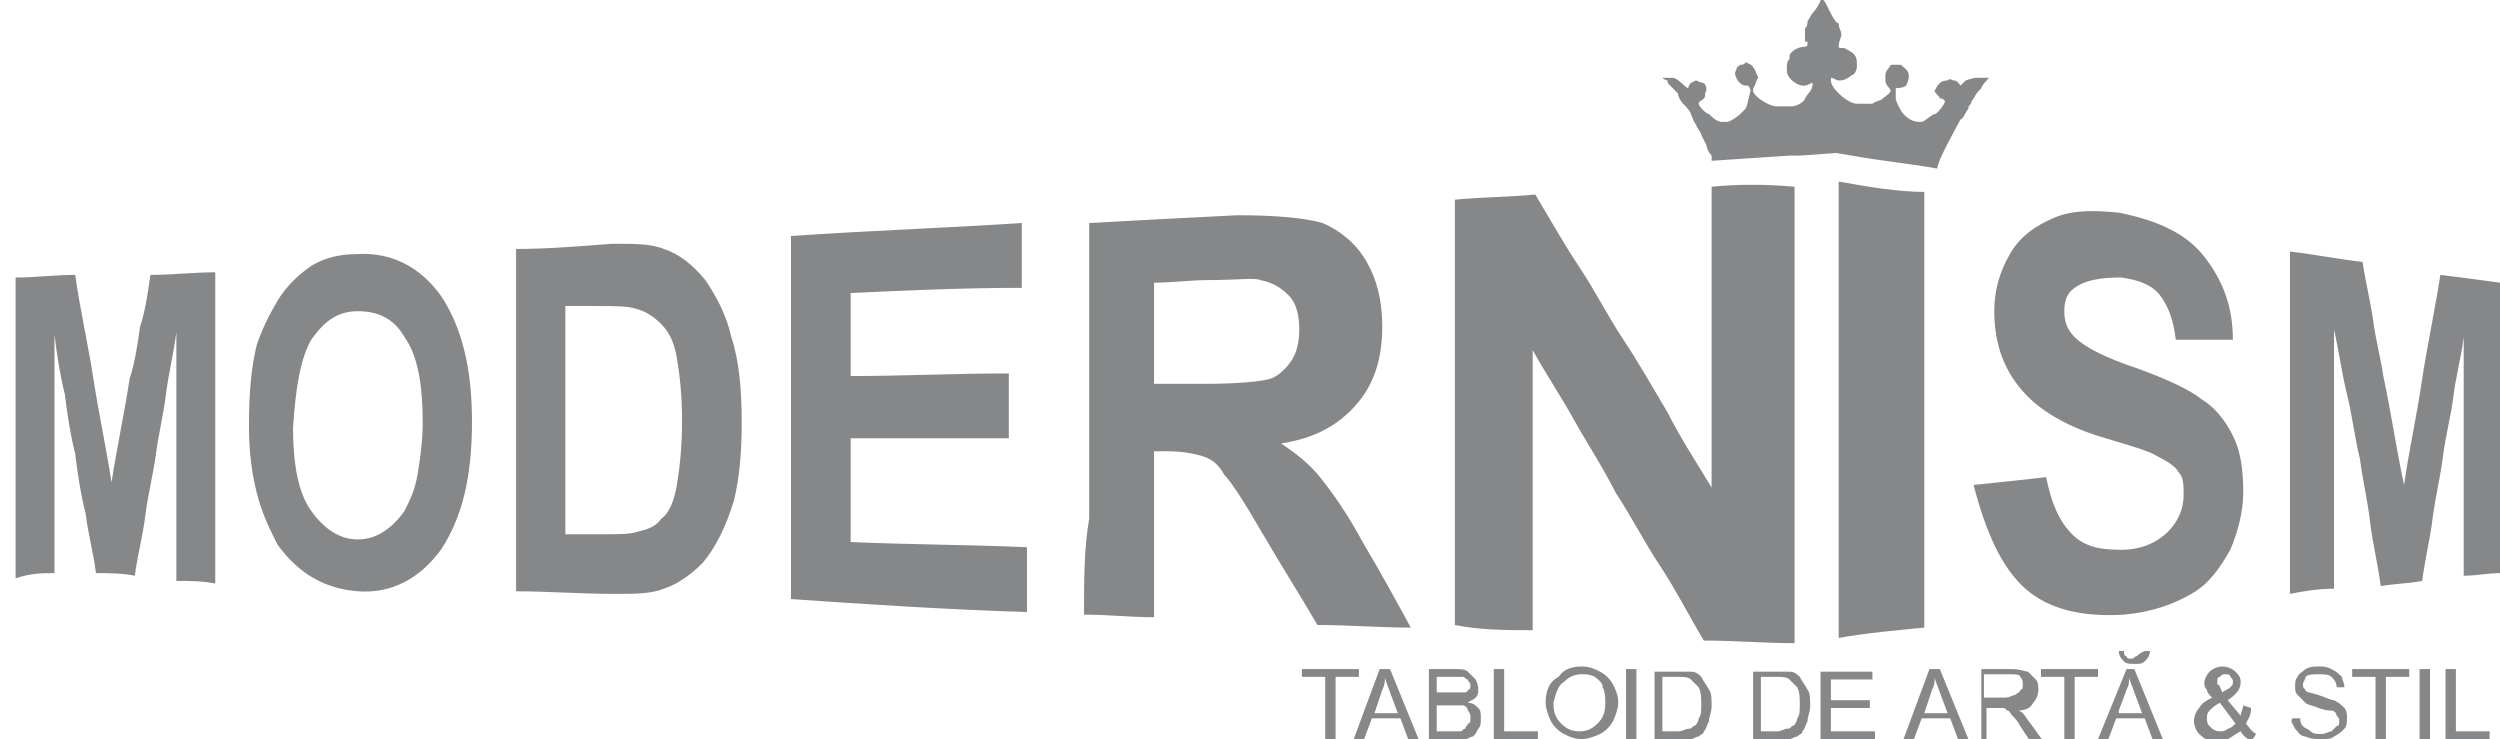 <!-- Generator: Adobe Illustrator 22.1.0, SVG Export Plug-In  -->
<svg version="1.1"
	 xmlns="http://www.w3.org/2000/svg" xmlns:xlink="http://www.w3.org/1999/xlink" xmlns:a="http://ns.adobe.com/AdobeSVGViewerExtensions/3.0/"
	 x="0px" y="0px" width="96.4px" height="28.5px" viewBox="0 0 96.4 28.5" enable-background="new 0 0 96.4 28.5"
	 xml:space="preserve">
<defs>
</defs>
<path fill-rule="evenodd" clip-rule="evenodd" fill="#868789" d="M75.1,3.1C75.1,3.1,75.1,3.1,75.1,3.1c0.1-0.1,0.2,0,0.2,0
	c0.2,0,0.2,0.1,0.3,0.2c0.1-0.1,0.2-0.2,0.2-0.2c0,0,0.3-0.1,0.4-0.1h0.4c0,0,0.1,0,0.1,0c0,0-0.3,0.3-0.3,0.4
	c-0.1,0.1-0.2,0.2-0.3,0.4c0,0-0.1,0.1-0.1,0.2c-0.1,0.1-0.1,0.1-0.1,0.2c-0.1,0.1-0.2,0.4-0.3,0.4c-0.1,0.2-0.9,1.6-0.9,1.9l0,0v0
	c-1.1-0.2-2.2-0.3-3.3-0.5v0l-0.6-0.1L69.4,6v0L69,6l-3,0.2l0,0V6c-0.1-0.1-0.2-0.3-0.2-0.4c-0.1-0.2-0.1-0.2-0.2-0.4
	c0-0.1-0.2-0.3-0.2-0.4c-0.1-0.1-0.1-0.2-0.2-0.4c0-0.1-0.2-0.3-0.3-0.4c-0.1-0.1-0.2-0.3-0.2-0.4c-0.1-0.1-0.2-0.2-0.3-0.3
	c-0.1-0.1-0.1-0.1-0.1-0.2c-0.1,0-0.2-0.1-0.2-0.1C64,3,64,3,64.1,3h0.4c0.2,0,0.5,0.4,0.6,0.4c0-0.1,0.1-0.2,0.1-0.2
	c0,0,0.2-0.1,0.2-0.1h0c0,0,0.2,0.1,0.3,0.1c0.1,0.1,0.1,0.2,0.1,0.3c-0.1,0.1,0,0.2-0.1,0.3c-0.1,0.1-0.2,0.1-0.2,0.2
	c0,0.1,0.3,0.4,0.4,0.4c0.1,0.1,0.3,0.3,0.5,0.3h0.2c0.1,0,0.4-0.2,0.5-0.3c0.1-0.1,0.1-0.1,0.2-0.2c0,0,0.1-0.2,0.1-0.3l0.1-0.4
	c0,0,0-0.1-0.1-0.2h-0.1c-0.2,0-0.4-0.3-0.4-0.5c0,0,0.1-0.2,0.1-0.3C67,2.6,67,2.6,67.1,2.5c0.2,0,0.2-0.1,0.2-0.1
	c0,0,0.3,0.1,0.3,0.2c0.1,0.1,0.1,0.2,0.2,0.4c-0.1,0.1-0.1,0.3-0.2,0.4v0.1c0,0.2,0.6,0.6,0.9,0.6c0,0,0,0,0.1,0H69c0,0,0,0,0.1,0
	c0.2,0,0.5-0.2,0.5-0.3c0.1-0.2,0.3-0.3,0.3-0.6c-0.1,0-0.2,0.1-0.3,0.1h-0.1c-0.1,0-0.3-0.1-0.4-0.2c-0.1-0.1-0.2-0.2-0.2-0.4
	c0,0,0-0.1,0-0.1c0,0,0-0.3,0.1-0.3C69,2.1,69,2.1,69.1,2c0.1-0.1,0.3-0.2,0.5-0.2c0,0,0.1,0,0.1-0.1c0-0.1,0-0.1-0.1-0.1
	c0-0.1,0-0.2,0-0.3l0-0.2c0.1-0.1,0.1-0.2,0.1-0.3c0.1-0.1,0.1-0.2,0.2-0.3C70,0.4,70.2,0.1,70.2,0h0.1c0.1,0,0.4,0.9,0.6,0.9
	c0,0.2,0.1,0.3,0.1,0.4v0.1c0,0-0.1,0.2-0.1,0.4c0,0.1,0.2,0,0.3,0.1c0.2,0.1,0.4,0.2,0.4,0.5v0.2c0,0.1-0.1,0.3-0.2,0.3
	C71.3,3,71.1,3.1,71,3.1h-0.1c-0.1,0-0.2-0.1-0.3-0.1v0.1c0,0.2,0.2,0.4,0.3,0.5C71.1,3.8,71.4,4,71.6,4h0.3c0.1,0,0.1,0,0.3,0
	c0.1-0.1,0.3-0.1,0.4-0.2c0.1-0.1,0.3-0.2,0.3-0.3v0c0-0.1-0.2-0.2-0.2-0.4V2.9c0-0.2,0.2-0.3,0.2-0.4c0.1,0,0.2,0,0.2,0
	c0.1,0,0.1,0,0.2,0c0.1,0.1,0.3,0.2,0.3,0.4V3c0,0.1-0.1,0.3-0.1,0.3c-0.1,0.1-0.4,0.1-0.4,0.1v0.4c0,0.1,0.2,0.5,0.3,0.6
	c0.1,0.1,0.3,0.3,0.6,0.3h0.1c0.1,0,0.4-0.3,0.5-0.3c0.1,0,0.4-0.4,0.4-0.5l-0.1-0.1h-0.1c0-0.1-0.2-0.2-0.2-0.3V3.5
	C74.7,3.3,74.8,3.1,75.1,3.1z M0,22.1 M2.1,22.1c0-0.8,0-1.5,0-2.3c0-0.8,0-1.5,0-2.3c0-0.8,0-1.5,0-2.3c0-0.8,0-1.5,0-2.3
	c0.1,0.8,0.2,1.5,0.4,2.3c0.1,0.8,0.2,1.5,0.4,2.3c0.1,0.8,0.2,1.5,0.4,2.3c0.1,0.8,0.3,1.5,0.4,2.3c0.5,0,1,0,1.5,0.1
	c0.1-0.8,0.3-1.5,0.4-2.3c0.1-0.8,0.3-1.6,0.4-2.3c0.1-0.8,0.3-1.6,0.4-2.4c0.1-0.8,0.3-1.6,0.4-2.4c0,0.8,0,1.6,0,2.4
	c0,0.8,0,1.6,0,2.4c0,0.8,0,1.6,0,2.4c0,0.8,0,1.6,0,2.4c0.5,0,1,0,1.5,0.1c0-1,0-2,0-3c0-1,0-2,0-3c0-1,0-2,0-3c0-1,0-2,0-3
	c-0.8,0-1.7,0.1-2.5,0.1c-0.1,0.7-0.2,1.4-0.4,2c-0.1,0.7-0.2,1.4-0.4,2c-0.2,1.3-0.5,2.7-0.7,4c-0.2-1.3-0.5-2.7-0.7-4
	c-0.2-1.3-0.5-2.6-0.7-4c-0.8,0-1.5,0.1-2.3,0.1c0,1,0,1.9,0,2.9c0,1,0,1.9,0,2.9c0,1,0,1.9,0,2.9c0,1,0,1.9,0,2.9
	C1.2,22.1,1.6,22.1,2.1,22.1z M9.1,22.4 M9.6,16.4c0,1,0.1,1.8,0.3,2.6c0.2,0.8,0.5,1.4,0.8,2c0.8,1.1,1.8,1.7,3.1,1.8
	c1.3,0.1,2.4-0.5,3.2-1.6c0.4-0.6,0.7-1.3,0.9-2.1c0.2-0.8,0.3-1.8,0.3-2.8c0-1.1-0.1-2-0.3-2.8c-0.2-0.8-0.5-1.5-0.9-2.1
	c-0.8-1.1-1.9-1.7-3.3-1.6c-0.7,0-1.4,0.2-1.9,0.6c-0.4,0.3-0.8,0.7-1.1,1.2c-0.3,0.5-0.6,1.1-0.8,1.7C9.7,14.1,9.6,15.1,9.6,16.4
	L9.6,16.4z M12,13.1c0.5-0.7,1-1.1,1.8-1.1c0.8,0,1.4,0.3,1.8,1c0.5,0.7,0.7,1.8,0.7,3.3c0,0.7-0.1,1.4-0.2,2
	c-0.1,0.6-0.3,1-0.5,1.4c-0.5,0.7-1.1,1.1-1.8,1.1c-0.7,0-1.3-0.4-1.8-1.1c-0.5-0.7-0.7-1.8-0.7-3.2C11.4,14.9,11.6,13.8,12,13.1z
	 M18.9,22.8 M19.9,9.6c0,1.1,0,2.2,0,3.3c0,1.1,0,2.2,0,3.3c0,1.1,0,2.2,0,3.3c0,1.1,0,2.2,0,3.3c1.2,0,2.5,0.1,3.8,0.1
	c0.8,0,1.4,0,1.9-0.2c0.6-0.2,1.1-0.6,1.5-1c0.5-0.6,0.9-1.4,1.2-2.4c0.2-0.8,0.3-1.8,0.3-3c0-1.3-0.1-2.4-0.4-3.3
	c-0.2-0.9-0.6-1.6-1-2.2c-0.5-0.6-1-1-1.6-1.2c-0.5-0.2-1.1-0.2-2-0.2C22.3,9.5,21.1,9.6,19.9,9.6L19.9,9.6z M22.8,11.8
	c0.9,0,1.4,0,1.7,0.1c0.4,0.1,0.7,0.3,1,0.6c0.3,0.3,0.5,0.7,0.6,1.3c0.1,0.6,0.2,1.4,0.2,2.4c0,1.1-0.1,1.9-0.2,2.5
	c-0.1,0.6-0.3,1.1-0.6,1.3c-0.2,0.3-0.5,0.4-0.9,0.5c-0.3,0.1-0.7,0.1-1.3,0.1c-0.5,0-1,0-1.5,0c0-0.7,0-1.5,0-2.2s0-1.5,0-2.2
	c0-0.7,0-1.5,0-2.2c0-0.7,0-1.5,0-2.2C22.2,11.8,22.5,11.8,22.8,11.8z M29.3,23.2 M39.6,23.6c0-0.8,0-1.7,0-2.5
	c-2.3-0.1-4.6-0.1-6.8-0.2c0-0.6,0-1.3,0-2c0-0.7,0-1.3,0-2c2,0,4,0,6.1,0c0-0.8,0-1.7,0-2.5c-2.1,0-4.1,0.1-6.1,0.1
	c0-1.1,0-2.1,0-3.2c2.1-0.1,4.3-0.2,6.6-0.2c0-0.8,0-1.7,0-2.5c-3.1,0.2-6,0.3-8.9,0.5c0,1.2,0,2.4,0,3.5c0,1.2,0,2.4,0,3.5
	c0,1.2,0,2.4,0,3.5c0,1.2,0,2.4,0,3.5C33.4,23.3,36.4,23.5,39.6,23.6z M40.5,23.6 M41.8,23.7c0.9,0,1.8,0.1,2.7,0.1
	c0-1.1,0-2.1,0-3.2c0-1.1,0-2.1,0-3.2c0.2,0,0.4,0,0.5,0c0.6,0,1.1,0.1,1.4,0.2c0.3,0.1,0.6,0.3,0.8,0.7c0.3,0.3,0.8,1.1,1.5,2.3
	c0.7,1.2,1.4,2.3,2.1,3.5c1.2,0,2.4,0.1,3.6,0.1c-0.6-1.1-1.2-2.2-1.8-3.2c-0.7-1.3-1.3-2.1-1.7-2.6c-0.4-0.5-0.9-0.9-1.5-1.3
	c1.3-0.2,2.2-0.7,2.9-1.5c0.7-0.8,1-1.8,1-3c0-1-0.2-1.8-0.6-2.5c-0.4-0.7-1-1.2-1.7-1.5c-0.7-0.2-1.8-0.3-3.3-0.3
	c-2,0.1-3.9,0.2-5.7,0.3c0,1.3,0,2.5,0,3.8c0,1.3,0,2.5,0,3.8c0,1.3,0,2.5,0,3.8C41.8,21.1,41.8,22.4,41.8,23.7L41.8,23.7z
	 M44.5,10.9c0.7,0,1.4-0.1,2.1-0.1c1.1,0,1.8-0.1,2,0c0.5,0.1,0.8,0.3,1.1,0.6c0.3,0.3,0.4,0.8,0.4,1.3c0,0.5-0.1,0.9-0.3,1.2
	c-0.2,0.3-0.5,0.6-0.8,0.7c-0.3,0.1-1.2,0.2-2.5,0.2c-0.7,0-1.4,0-2,0C44.5,13.5,44.5,12.2,44.5,10.9z M54.5,24.2 M59.1,24.3
	c0-0.9,0-1.8,0-2.7c0-0.9,0-1.8,0-2.7s0-1.8,0-2.7s0-1.8,0-2.7c0.5,0.9,1.1,1.8,1.6,2.7c0.5,0.9,1.1,1.8,1.6,2.8
	c0.6,0.9,1.1,1.9,1.7,2.8c0.6,0.9,1.1,1.9,1.7,2.9c1.2,0,2.3,0.1,3.5,0.1c0-1.5,0-2.9,0-4.4c0-1.5,0-3,0-4.4c0-1.5,0-3,0-4.4
	c0-1.5,0-3,0-4.4C68.1,7.1,67,7.1,66,7.2c0,1,0,1.9,0,2.9c0,1,0,1.9,0,2.9c0,1,0,1.9,0,2.9s0,1.9,0,2.9c-0.6-1-1.2-1.9-1.7-2.9
	c-0.6-1-1.1-1.9-1.7-2.8c-0.6-0.9-1.1-1.9-1.7-2.8c-0.6-0.9-1.1-1.8-1.7-2.8c-1,0.1-2.1,0.1-3.1,0.2c0,1.4,0,2.8,0,4.1s0,2.8,0,4.1
	c0,1.4,0,2.8,0,4.1c0,1.4,0,2.8,0,4.1C57.1,24.3,58.1,24.3,59.1,24.3z M69.2,24.7 M74.2,24.2c0-1.4,0-2.8,0-4.2s0-2.8,0-4.2
	c0-1.4,0-2.8,0-4.2c0-1.4,0-2.8,0-4.2C73.2,7.4,72,7.2,70.9,7c0,1.5,0,2.9,0,4.4c0,1.5,0,2.9,0,4.4c0,1.5,0,2.9,0,4.4
	c0,1.5,0,2.9,0,4.4C72,24.4,73.2,24.3,74.2,24.2z M75.6,24.1 M78.1,22.7c0.9,0.8,2.2,1.1,3.8,1c1.1-0.1,1.9-0.4,2.6-0.8
	c0.7-0.4,1.1-1,1.5-1.7c0.3-0.7,0.5-1.5,0.5-2.2c0-0.9-0.1-1.6-0.4-2.2c-0.3-0.6-0.7-1.1-1.2-1.4c-0.5-0.4-1.4-0.8-2.5-1.2
	c-1.2-0.4-2-0.8-2.4-1.2c-0.3-0.3-0.4-0.6-0.4-1c0-0.4,0.1-0.7,0.4-0.9c0.4-0.3,1-0.4,1.8-0.4c0.7,0.1,1.2,0.3,1.5,0.7
	c0.3,0.4,0.5,0.9,0.6,1.7c0.8,0,1.5,0,2.2,0c0-1.3-0.4-2.3-1.1-3.2c-0.7-0.9-1.8-1.4-3.3-1.7c-1-0.1-1.8-0.1-2.5,0.2
	c-0.7,0.3-1.3,0.7-1.7,1.4c-0.4,0.7-0.6,1.4-0.6,2.2c0,1.3,0.4,2.4,1.3,3.3c0.6,0.6,1.6,1.2,3,1.6c1,0.3,1.7,0.5,2,0.7
	c0.4,0.2,0.7,0.4,0.8,0.6c0.2,0.2,0.2,0.5,0.2,0.9c0,0.5-0.2,1-0.6,1.4c-0.4,0.4-1,0.7-1.8,0.7c-0.8,0-1.4-0.1-1.9-0.6
	c-0.5-0.5-0.8-1.2-1-2.2c-0.9,0.1-1.8,0.2-2.8,0.3C76.6,20.6,77.2,21.9,78.1,22.7z M87.2,23 M90,22.7c0-0.8,0-1.7,0-2.5
	c0-0.8,0-1.7,0-2.5c0-0.8,0-1.7,0-2.5c0-0.8,0-1.7,0-2.5c0.2,0.9,0.3,1.7,0.5,2.5c0.2,0.8,0.3,1.7,0.5,2.5c0.1,0.8,0.3,1.6,0.4,2.5
	c0.1,0.8,0.3,1.6,0.4,2.4c0.6-0.1,1.1-0.1,1.6-0.2c0.1-0.8,0.3-1.6,0.4-2.4c0.1-0.8,0.3-1.6,0.4-2.4c0.1-0.8,0.3-1.5,0.4-2.3
	c0.1-0.8,0.3-1.5,0.4-2.3c0,0.8,0,1.5,0,2.3c0,0.8,0,1.5,0,2.3c0,0.8,0,1.5,0,2.3c0,0.8,0,1.5,0,2.3c0.5,0,0.9-0.1,1.4-0.1
	c0-0.9,0-1.9,0-2.8c0-0.9,0-1.9,0-2.8c0-0.9,0-1.9,0-2.8c0-0.9,0-1.9,0-2.8c-0.7-0.1-1.5-0.2-2.3-0.3c-0.2,1.3-0.5,2.7-0.7,4
	c-0.2,1.4-0.5,2.7-0.7,4.1c-0.3-1.4-0.5-2.8-0.8-4.2c-0.1-0.7-0.3-1.4-0.4-2.2c-0.1-0.7-0.3-1.5-0.4-2.2c-0.9-0.1-1.9-0.3-2.8-0.4
	c0,1.1,0,2.2,0,3.3c0,1.1,0,2.2,0,3.3c0,1.1,0,2.2,0,3.3c0,1.1,0,2.2,0,3.3C88.8,22.8,89.4,22.7,90,22.7z M51.5,28.5v-2.4h0.9v-0.3
	h-2.2v0.3h0.9v2.4H51.5z M52.2,28.5h0.4l0.3-0.8h1.1l0.3,0.8h0.4l-1.1-2.7h-0.4L52.2,28.5L52.2,28.5z M53.3,26.6
	c0.1-0.2,0.1-0.3,0.1-0.5c0,0.1,0.1,0.3,0.2,0.6l0.3,0.8H53L53.3,26.6z M55.1,28.5h1c0.2,0,0.3,0,0.4,0c0.1,0,0.2-0.1,0.3-0.1
	c0.1-0.1,0.1-0.1,0.2-0.3c0.1-0.1,0.1-0.2,0.1-0.4c0-0.2,0-0.3-0.1-0.4c-0.1-0.1-0.2-0.2-0.4-0.2c0.1-0.1,0.2-0.1,0.3-0.2
	c0.1-0.1,0.1-0.2,0.1-0.3c0-0.1,0-0.2-0.1-0.4c-0.1-0.1-0.2-0.2-0.3-0.3c-0.1-0.1-0.3-0.1-0.5-0.1h-1V28.5L55.1,28.5z M55.4,26.9
	v-0.8H56c0.2,0,0.3,0,0.4,0c0.1,0,0.1,0.1,0.2,0.1c0,0.1,0.1,0.1,0.1,0.2c0,0.1,0,0.2-0.1,0.2c0,0.1-0.1,0.1-0.2,0.1
	c-0.1,0-0.2,0-0.3,0H55.4L55.4,26.9z M55.4,27.2H56c0.2,0,0.3,0,0.4,0c0.1,0,0.2,0.1,0.2,0.2c0.1,0.1,0.1,0.2,0.1,0.3
	c0,0.1,0,0.2-0.1,0.2c0,0.1-0.1,0.1-0.1,0.2c-0.1,0-0.1,0.1-0.2,0.1c0,0-0.1,0-0.2,0h-0.7V27.2z M59.3,28.5v-0.3H58v-2.4h-0.4v2.7
	H59.3z M59.6,27.1c0,0.2,0.1,0.5,0.2,0.7c0.1,0.2,0.3,0.4,0.5,0.5c0.2,0.1,0.4,0.2,0.7,0.2c0.2,0,0.5-0.1,0.7-0.2
	c0.2-0.1,0.4-0.3,0.5-0.5c0.1-0.2,0.2-0.5,0.2-0.7c0-0.3-0.1-0.5-0.2-0.7c-0.1-0.2-0.3-0.4-0.5-0.5c-0.2-0.1-0.4-0.2-0.7-0.2
	c-0.4,0-0.7,0.1-0.9,0.4C59.7,26.3,59.6,26.7,59.6,27.1L59.6,27.1z M60.3,26.3c0.2-0.2,0.4-0.3,0.7-0.3c0.2,0,0.3,0,0.5,0.1
	c0.1,0.1,0.3,0.2,0.3,0.4c0.1,0.2,0.1,0.4,0.1,0.6c0,0.4-0.1,0.6-0.3,0.8c-0.2,0.2-0.4,0.3-0.7,0.3c-0.3,0-0.5-0.1-0.7-0.3
	c-0.2-0.2-0.3-0.4-0.3-0.8C60,26.7,60.1,26.4,60.3,26.3z M63.1,28.5v-2.7h-0.4v2.7H63.1z M63.8,28.5h1c0.2,0,0.3,0,0.4,0
	c0.1,0,0.2-0.1,0.3-0.1c0.1-0.1,0.2-0.1,0.2-0.2c0.1-0.1,0.1-0.2,0.2-0.4c0-0.2,0.1-0.3,0.1-0.6c0-0.2,0-0.5-0.1-0.6
	c-0.1-0.2-0.2-0.3-0.3-0.5c-0.1-0.1-0.2-0.2-0.4-0.2c-0.1,0-0.3,0-0.5,0h-0.9V28.5L63.8,28.5z M64.1,26.1h0.6c0.2,0,0.4,0,0.5,0.1
	c0.1,0.1,0.2,0.2,0.3,0.3c0.1,0.2,0.1,0.4,0.1,0.7c0,0.2,0,0.4-0.1,0.5c0,0.1-0.1,0.3-0.2,0.3c-0.1,0.1-0.1,0.1-0.2,0.1
	c-0.1,0-0.2,0.1-0.4,0.1h-0.6V26.1z M67.6,28.5h1c0.2,0,0.3,0,0.4,0c0.1,0,0.2-0.1,0.3-0.1c0.1-0.1,0.2-0.1,0.2-0.2
	c0.1-0.1,0.1-0.2,0.2-0.4c0-0.2,0.1-0.3,0.1-0.6c0-0.2,0-0.5-0.1-0.6c-0.1-0.2-0.2-0.3-0.3-0.5c-0.1-0.1-0.2-0.2-0.4-0.2
	c-0.1,0-0.3,0-0.5,0h-0.9V28.5L67.6,28.5z M67.9,26.1h0.6c0.2,0,0.4,0,0.5,0.1c0.1,0.1,0.2,0.2,0.3,0.3c0.1,0.2,0.1,0.4,0.1,0.7
	c0,0.2,0,0.4-0.1,0.5c0,0.1-0.1,0.3-0.2,0.3c-0.1,0.1-0.1,0.1-0.2,0.1c-0.1,0-0.2,0.1-0.4,0.1h-0.6V26.1z M72.3,28.5v-0.3h-1.7v-0.9
	h1.5v-0.3h-1.5v-0.8h1.6v-0.3h-2v2.7H72.3z M73.4,28.5h0.4l0.3-0.8h1.1l0.3,0.8h0.4l-1.1-2.7h-0.4L73.4,28.5L73.4,28.5z M74.5,26.6
	c0.1-0.2,0.1-0.3,0.1-0.5c0,0.1,0.1,0.3,0.2,0.6l0.3,0.8h-0.9L74.5,26.6z M76.2,28.5h0.4v-1.2H77c0.1,0,0.2,0,0.2,0
	c0.1,0,0.1,0,0.2,0.1c0.1,0,0.1,0.1,0.2,0.2c0.1,0.1,0.2,0.2,0.3,0.4l0.4,0.6h0.5l-0.5-0.7c-0.1-0.1-0.2-0.3-0.3-0.4
	c0,0-0.1-0.1-0.2-0.1c0.3,0,0.5-0.1,0.6-0.3c0.1-0.1,0.2-0.3,0.2-0.5c0-0.1,0-0.3-0.1-0.4c-0.1-0.1-0.2-0.2-0.3-0.3
	c-0.1,0-0.3-0.1-0.6-0.1h-1.2V28.5L76.2,28.5z M76.6,26h0.9c0.2,0,0.4,0,0.4,0.1c0.1,0.1,0.1,0.2,0.1,0.3c0,0.1,0,0.2-0.1,0.2
	c0,0.1-0.1,0.1-0.2,0.2c-0.1,0-0.2,0.1-0.4,0.1h-0.8V26z M80,28.5v-2.4h0.9v-0.3h-2.2v0.3h0.9v2.4H80z M86.4,28.2
	c0.1,0.2,0.3,0.3,0.4,0.4l0.2-0.3c-0.2-0.1-0.3-0.3-0.4-0.4c0.1-0.2,0.2-0.3,0.2-0.6l-0.3-0.1c0,0.1-0.1,0.3-0.1,0.4l-0.5-0.6
	c0.3-0.2,0.5-0.4,0.5-0.7c0-0.2-0.1-0.3-0.2-0.4c-0.1-0.1-0.3-0.2-0.5-0.2c-0.2,0-0.4,0.1-0.5,0.2c-0.1,0.1-0.2,0.3-0.2,0.4
	c0,0.1,0,0.2,0.1,0.3c0,0.1,0.1,0.2,0.2,0.3c-0.2,0.1-0.4,0.2-0.5,0.4c-0.1,0.1-0.2,0.3-0.2,0.5c0,0.2,0.1,0.4,0.2,0.5
	c0.2,0.2,0.4,0.3,0.7,0.3c0.2,0,0.3,0,0.4-0.1C86.1,28.4,86.2,28.3,86.4,28.2L86.4,28.2z M85.7,26.7l-0.1-0.2c0-0.1-0.1-0.1-0.1-0.1
	c0,0,0-0.1,0-0.1c0-0.1,0-0.2,0.1-0.2c0.1-0.1,0.1-0.1,0.2-0.1c0.1,0,0.2,0,0.2,0.1c0.1,0.1,0.1,0.1,0.1,0.2c0,0.1,0,0.1-0.1,0.2
	C85.9,26.6,85.8,26.6,85.7,26.7L85.7,26.7z M85.9,28.1c-0.1,0.1-0.2,0.1-0.3,0.1c-0.2,0-0.3-0.1-0.4-0.2c-0.1-0.1-0.1-0.2-0.1-0.3
	c0-0.1,0-0.2,0.1-0.3c0.1-0.1,0.2-0.2,0.4-0.3l0.6,0.8C86.1,28,86,28.1,85.9,28.1z M88.5,28.1c0.1,0.1,0.2,0.3,0.4,0.3
	c0.2,0.1,0.4,0.1,0.6,0.1c0.2,0,0.4,0,0.5-0.1c0.2-0.1,0.3-0.2,0.4-0.3c0.1-0.1,0.1-0.3,0.1-0.4c0-0.1,0-0.3-0.1-0.4
	c-0.1-0.1-0.2-0.2-0.4-0.3c-0.1,0-0.3-0.1-0.6-0.2c-0.3-0.1-0.5-0.1-0.5-0.2c-0.1-0.1-0.1-0.1-0.1-0.2c0-0.1,0.1-0.2,0.1-0.3
	c0.1-0.1,0.3-0.1,0.5-0.1c0.2,0,0.4,0,0.5,0.1c0.1,0.1,0.2,0.2,0.2,0.4l0.3,0c0-0.2-0.1-0.3-0.1-0.4c-0.1-0.1-0.2-0.2-0.4-0.3
	c-0.2-0.1-0.3-0.1-0.5-0.1c-0.2,0-0.3,0-0.5,0.1c-0.1,0.1-0.3,0.2-0.3,0.3c-0.1,0.1-0.1,0.2-0.1,0.4c0,0.1,0,0.2,0.1,0.3
	c0.1,0.1,0.2,0.2,0.3,0.3c0.1,0.1,0.3,0.1,0.5,0.2c0.3,0.1,0.4,0.1,0.5,0.1c0.1,0,0.2,0.1,0.2,0.2c0.1,0.1,0.1,0.1,0.1,0.2
	c0,0.1,0,0.2-0.1,0.2c-0.1,0.1-0.1,0.1-0.2,0.2c-0.1,0-0.2,0.1-0.4,0.1c-0.2,0-0.3,0-0.4-0.1c-0.1-0.1-0.2-0.1-0.3-0.2
	c-0.1-0.1-0.1-0.2-0.1-0.3l-0.3,0C88.3,27.8,88.4,27.9,88.5,28.1z M92,28.5v-2.4h0.9v-0.3h-2.2v0.3h0.9v2.4H92z M93.7,28.5v-2.7
	h-0.4v2.7H93.7z M96,28.5v-0.3h-1.3v-2.4h-0.4v2.7H96z M80.9,28.5h0.4l0.3-0.8h1.1l0.3,0.8h0.4l-1.1-2.7H82L80.9,28.5L80.9,28.5z
	 M81.7,27.4l0.3-0.8c0.1-0.2,0.1-0.3,0.1-0.5c0,0.1,0.1,0.3,0.2,0.6l0.3,0.8H81.7L81.7,27.4z M82.4,25.3c-0.1,0-0.1,0.1-0.2,0.1
	c-0.1,0-0.2,0-0.2-0.1c-0.1,0-0.1-0.1-0.1-0.2h-0.2c0,0.2,0.1,0.3,0.2,0.4c0.1,0.1,0.2,0.1,0.4,0.1c0.2,0,0.3,0,0.4-0.1
	c0.1-0.1,0.2-0.2,0.2-0.4h-0.2C82.5,25.2,82.5,25.2,82.4,25.3z"/>
</svg>
